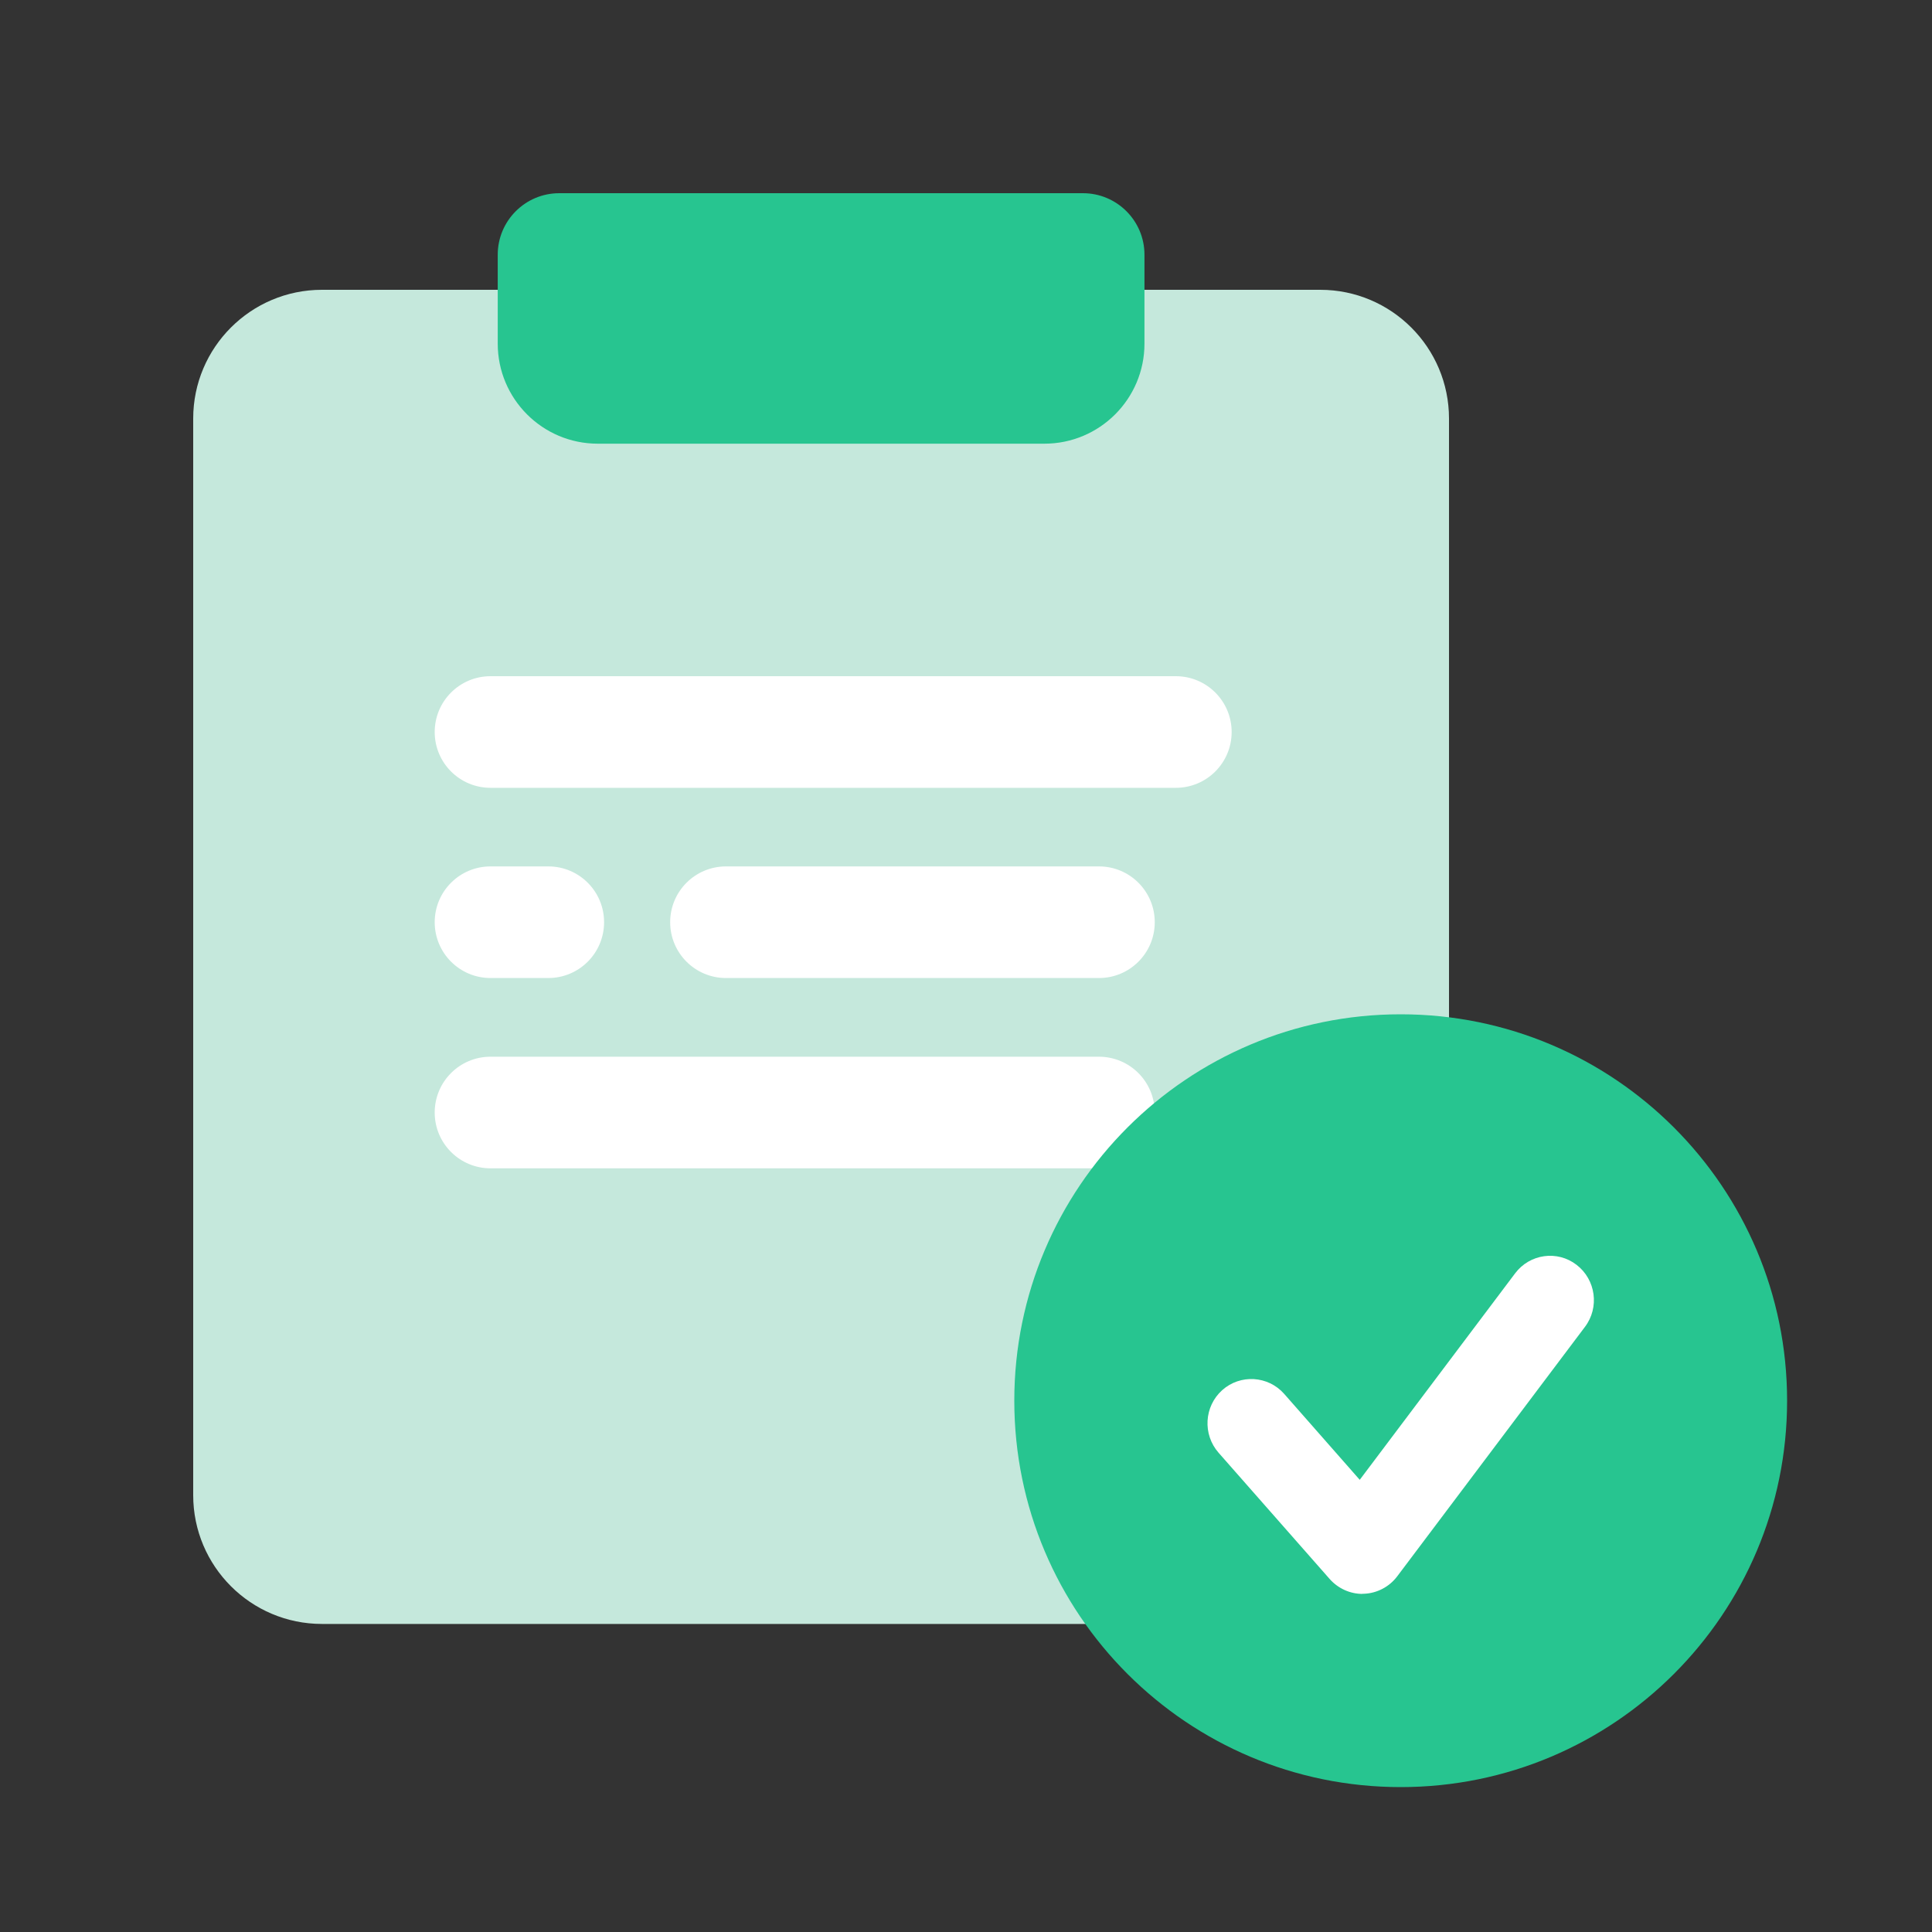 <svg width="40" height="40" viewBox="0 0 40 40" fill="none" xmlns="http://www.w3.org/2000/svg">
<rect x="0" y="0" width="40" height="40" fill="#333333" stroke="none"/>
<g id="ico_40">
<g id="Group">
<path id="Vector" d="M27.334 6H6.666C5.194 6 4 7.194 4 8.666V30.956C4 32.428 5.194 33.622 6.666 33.622H27.334C28.806 33.622 30 32.428 30 30.956V8.666C30 7.194 28.806 6 27.334 6Z" fill="#C5E8DC"/>
<g id="Group_2">
<path id="Vector_2" d="M24.344 16.311H10.156C9.517 16.311 9 15.794 9 15.156C9 14.517 9.517 14 10.156 14H24.344C24.983 14 25.5 14.517 25.5 15.156C25.5 15.794 24.983 16.311 24.344 16.311Z" fill="white"/>
<path id="Vector_3" d="M22.753 20.249H15.031C14.392 20.249 13.875 19.732 13.875 19.093C13.875 18.455 14.392 17.938 15.031 17.938H22.753C23.391 17.938 23.908 18.455 23.908 19.093C23.908 19.732 23.391 20.249 22.753 20.249Z" fill="white"/>
<path id="Vector_4" d="M11.352 20.249H10.156C9.517 20.249 9 19.732 9 19.093C9 18.455 9.517 17.938 10.156 17.938H11.352C11.99 17.938 12.507 18.455 12.507 19.093C12.507 19.732 11.99 20.249 11.352 20.249Z" fill="white"/>
<path id="Vector_5" d="M22.751 24.189H10.156C9.517 24.189 9 23.672 9 23.034C9 22.395 9.517 21.878 10.156 21.878H22.751C23.39 21.878 23.907 22.395 23.907 23.034C23.907 23.672 23.39 24.189 22.751 24.189Z" fill="white"/>
</g>
<path id="Vector_6" d="M21.62 9.186H12.376C11.232 9.186 10.305 8.258 10.305 7.114V5.274C10.305 4.572 10.874 4 11.579 4H22.421C23.123 4 23.695 4.569 23.695 5.274V7.114C23.695 8.258 22.767 9.186 21.623 9.186H21.62Z" fill="#27C590"/>
</g>
<g id="Group_3">
<path id="Vector_7" d="M29 37C33.418 37 37 33.418 37 29C37 24.582 33.418 21 29 21C24.582 21 21 24.582 21 29C21 33.418 24.582 37 29 37Z" fill="#27C590"/>
<path id="Vector_8" d="M28.209 33C27.95 33 27.703 32.887 27.529 32.691L25.229 30.077C24.896 29.697 24.93 29.118 25.304 28.782C25.678 28.447 26.254 28.481 26.587 28.858L28.152 30.638L31.369 26.363C31.672 25.959 32.244 25.88 32.641 26.187C33.041 26.494 33.118 27.07 32.815 27.471L28.928 32.636C28.765 32.853 28.51 32.987 28.24 32.997C28.227 32.997 28.217 32.997 28.206 32.997L28.209 33Z" fill="white"/>
</g>
</g>
</svg>
